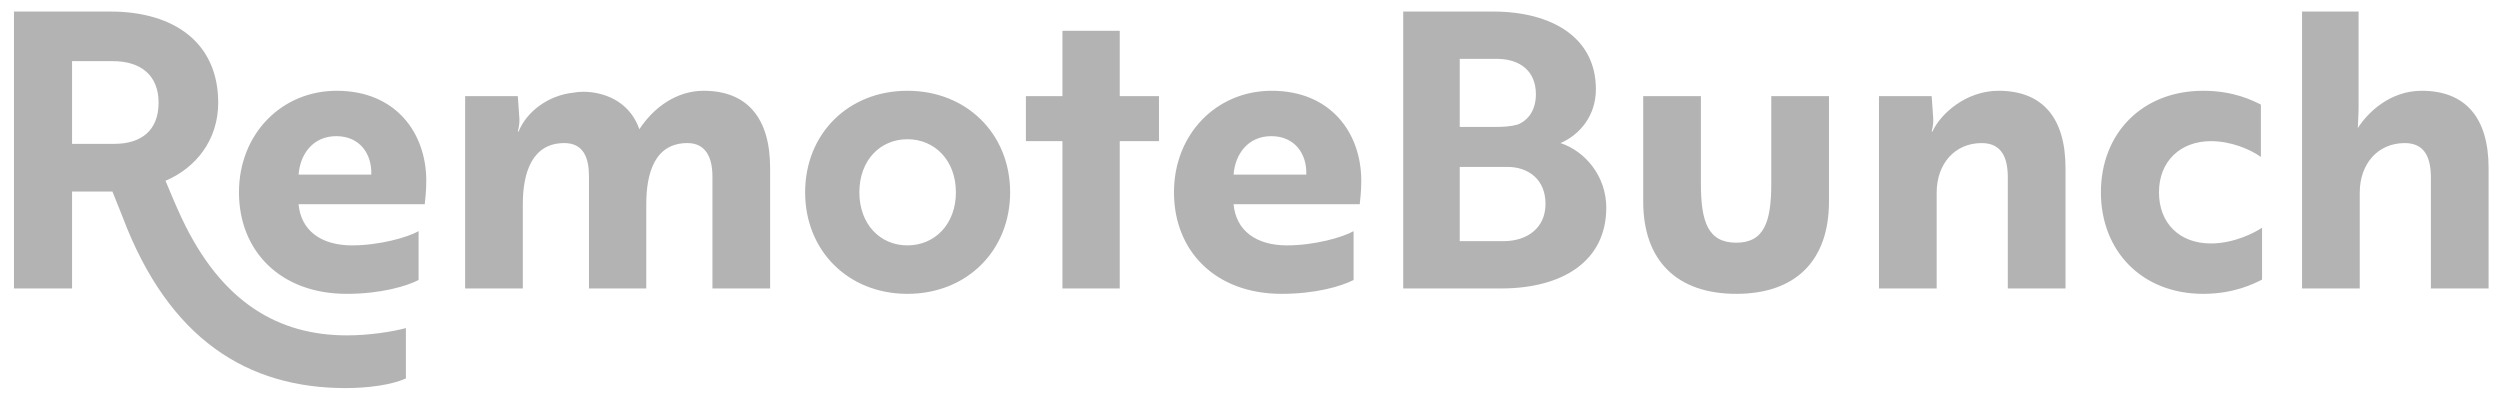 <?xml version="1.0" encoding="UTF-8"?>
<svg width="156px" height="25px" viewBox="0 0 156 25" version="1.1" xmlns="http://www.w3.org/2000/svg" xmlns:xlink="http://www.w3.org/1999/xlink">
    <title>RemoteBunch</title>
    <g id="Page-1" stroke="none" stroke-width="1" fill="none" fill-rule="evenodd">
        <g id="002" transform="translate(-253, -37)" fill="#B3B3B3" fill-rule="nonzero">
            <path d="M274.56,61.216 C275.952,61.216 277.416,61.024 278.328,60.616 L278.328,57.472 C277.536,57.688 276.072,57.928 274.656,57.928 C270.408,57.928 266.832,55.912 264.336,50.608 C264,49.888 263.664,49.096 263.328,48.28 C265.2,47.488 266.616,45.76 266.616,43.408 C266.616,39.712 263.928,37.72 259.872,37.72 L253.872,37.72 L253.872,55 L257.496,55 L257.496,48.952 L260.016,48.952 L260.64,50.512 C263.544,58.216 268.488,61.216 274.56,61.216 Z M260.136,45.976 L257.496,45.976 L257.496,40.816 L260.04,40.816 C261.768,40.816 262.896,41.68 262.896,43.408 C262.896,45.16 261.792,45.976 260.136,45.976 Z M274.632,55.336 C276.768,55.336 278.376,54.856 279.12,54.472 L279.12,51.424 C278.448,51.808 276.672,52.312 274.968,52.312 C273.024,52.312 271.776,51.376 271.632,49.744 L279.504,49.744 C279.528,49.504 279.6,48.928 279.6,48.28 C279.6,45.304 277.704,42.664 274.008,42.664 C270.576,42.664 267.912,45.352 267.912,49 C267.912,52.672 270.504,55.336 274.632,55.336 Z M276.168,47.896 L271.632,47.896 C271.728,46.6 272.544,45.496 273.984,45.496 C275.448,45.496 276.216,46.6 276.168,47.896 Z M285.624,55 L285.624,49.744 C285.624,47.776 286.2,45.928 288.216,45.928 C289.416,45.928 289.752,46.864 289.752,47.992 L289.752,55 L293.328,55 L293.328,49.744 C293.328,47.8 293.856,45.928 295.896,45.928 C297.048,45.928 297.456,46.84 297.456,48.016 L297.456,55 L301.056,55 L301.056,47.488 C301.056,44.296 299.568,42.664 296.904,42.664 C295.248,42.664 293.808,43.672 292.896,45.064 C292.416,43.696 291.312,42.952 289.944,42.76 C289.56,42.712 289.152,42.712 288.768,42.784 C287.208,42.952 285.864,43.96 285.36,45.208 L285.312,45.208 C285.336,45.088 285.432,44.8 285.408,44.368 L285.312,43 L282.024,43 L282.024,55 L285.624,55 Z M309.624,55.336 C313.32,55.336 316.032,52.648 316.032,49 C316.032,45.352 313.32,42.664 309.624,42.664 C305.928,42.664 303.24,45.352 303.24,49 C303.24,52.648 305.928,55.336 309.624,55.336 Z M309.624,52.312 C307.92,52.312 306.624,50.992 306.624,49 C306.624,47.008 307.92,45.688 309.624,45.688 C311.328,45.688 312.648,47.008 312.648,49 C312.648,50.992 311.328,52.312 309.624,52.312 Z M322.872,55 L322.872,45.808 L325.32,45.808 L325.32,43 L322.872,43 L322.872,38.92 L319.296,38.92 L319.296,43 L317.016,43 L317.016,45.808 L319.296,45.808 L319.296,55 L322.872,55 Z M332.976,55.336 C335.112,55.336 336.72,54.856 337.464,54.472 L337.464,51.424 C336.792,51.808 335.016,52.312 333.312,52.312 C331.368,52.312 330.12,51.376 329.976,49.744 L337.848,49.744 C337.872,49.504 337.944,48.928 337.944,48.28 C337.944,45.304 336.048,42.664 332.352,42.664 C328.92,42.664 326.256,45.352 326.256,49 C326.256,52.672 328.848,55.336 332.976,55.336 Z M334.512,47.896 L329.976,47.896 C330.072,46.6 330.888,45.496 332.328,45.496 C333.792,45.496 334.56,46.6 334.512,47.896 Z M346.656,55 C350.544,55 353.232,53.272 353.232,49.96 C353.232,47.992 351.912,46.432 350.376,45.928 C351.6,45.4 352.584,44.2 352.584,42.568 C352.584,39.328 349.824,37.72 346.152,37.72 L340.56,37.72 L340.56,55 L346.656,55 Z M346.296,44.92 L344.088,44.92 L344.088,40.672 L346.392,40.672 C347.856,40.672 348.84,41.44 348.84,42.88 C348.84,43.84 348.384,44.512 347.688,44.776 C347.256,44.896 346.8,44.92 346.296,44.92 Z M346.824,52.048 L344.088,52.048 L344.088,47.416 L347.064,47.416 C348.384,47.416 349.44,48.208 349.44,49.72 C349.44,51.232 348.288,52.048 346.824,52.048 Z M361.344,55.336 C365.04,55.336 367.128,53.272 367.128,49.576 L367.128,43 L363.528,43 L363.528,48.448 C363.528,50.824 363.096,52.144 361.344,52.144 C359.568,52.144 359.136,50.824 359.136,48.448 L359.136,43 L355.536,43 L355.536,49.576 C355.536,53.272 357.648,55.336 361.344,55.336 Z M373.848,55 L373.848,49.024 C373.848,47.224 374.976,45.928 376.656,45.928 C377.952,45.928 378.288,46.912 378.288,48.088 L378.288,55 L381.888,55 L381.888,47.488 C381.888,44.32 380.424,42.664 377.712,42.664 C375.672,42.664 374.088,44.104 373.584,45.208 L373.536,45.208 C373.56,45.088 373.656,44.8 373.632,44.368 L373.536,43 L370.248,43 L370.248,55 L373.848,55 Z M390.48,55.336 C392.424,55.336 393.672,54.688 394.152,54.448 L394.152,51.208 C393.696,51.52 392.4,52.192 390.96,52.192 C389.016,52.192 387.72,50.944 387.72,49 C387.72,47.056 389.064,45.808 390.96,45.808 C392.208,45.808 393.408,46.312 394.08,46.792 L394.08,43.528 C393.6,43.288 392.4,42.664 390.48,42.664 C386.64,42.664 384.096,45.352 384.096,49 C384.096,52.648 386.64,55.336 390.48,55.336 Z M400.248,55 L400.248,49.024 C400.248,47.224 401.376,45.928 403.056,45.928 C404.352,45.928 404.688,46.912 404.688,48.088 L404.688,55 L408.288,55 L408.288,47.488 C408.288,44.32 406.824,42.664 404.112,42.664 C402.144,42.664 400.752,44.008 400.128,44.992 C400.128,44.752 400.176,44.224 400.176,43.672 L400.176,37.72 L396.648,37.72 L396.648,55 L400.248,55 Z" id="RemoteBunch"></path>
        </g>
    </g>
</svg>